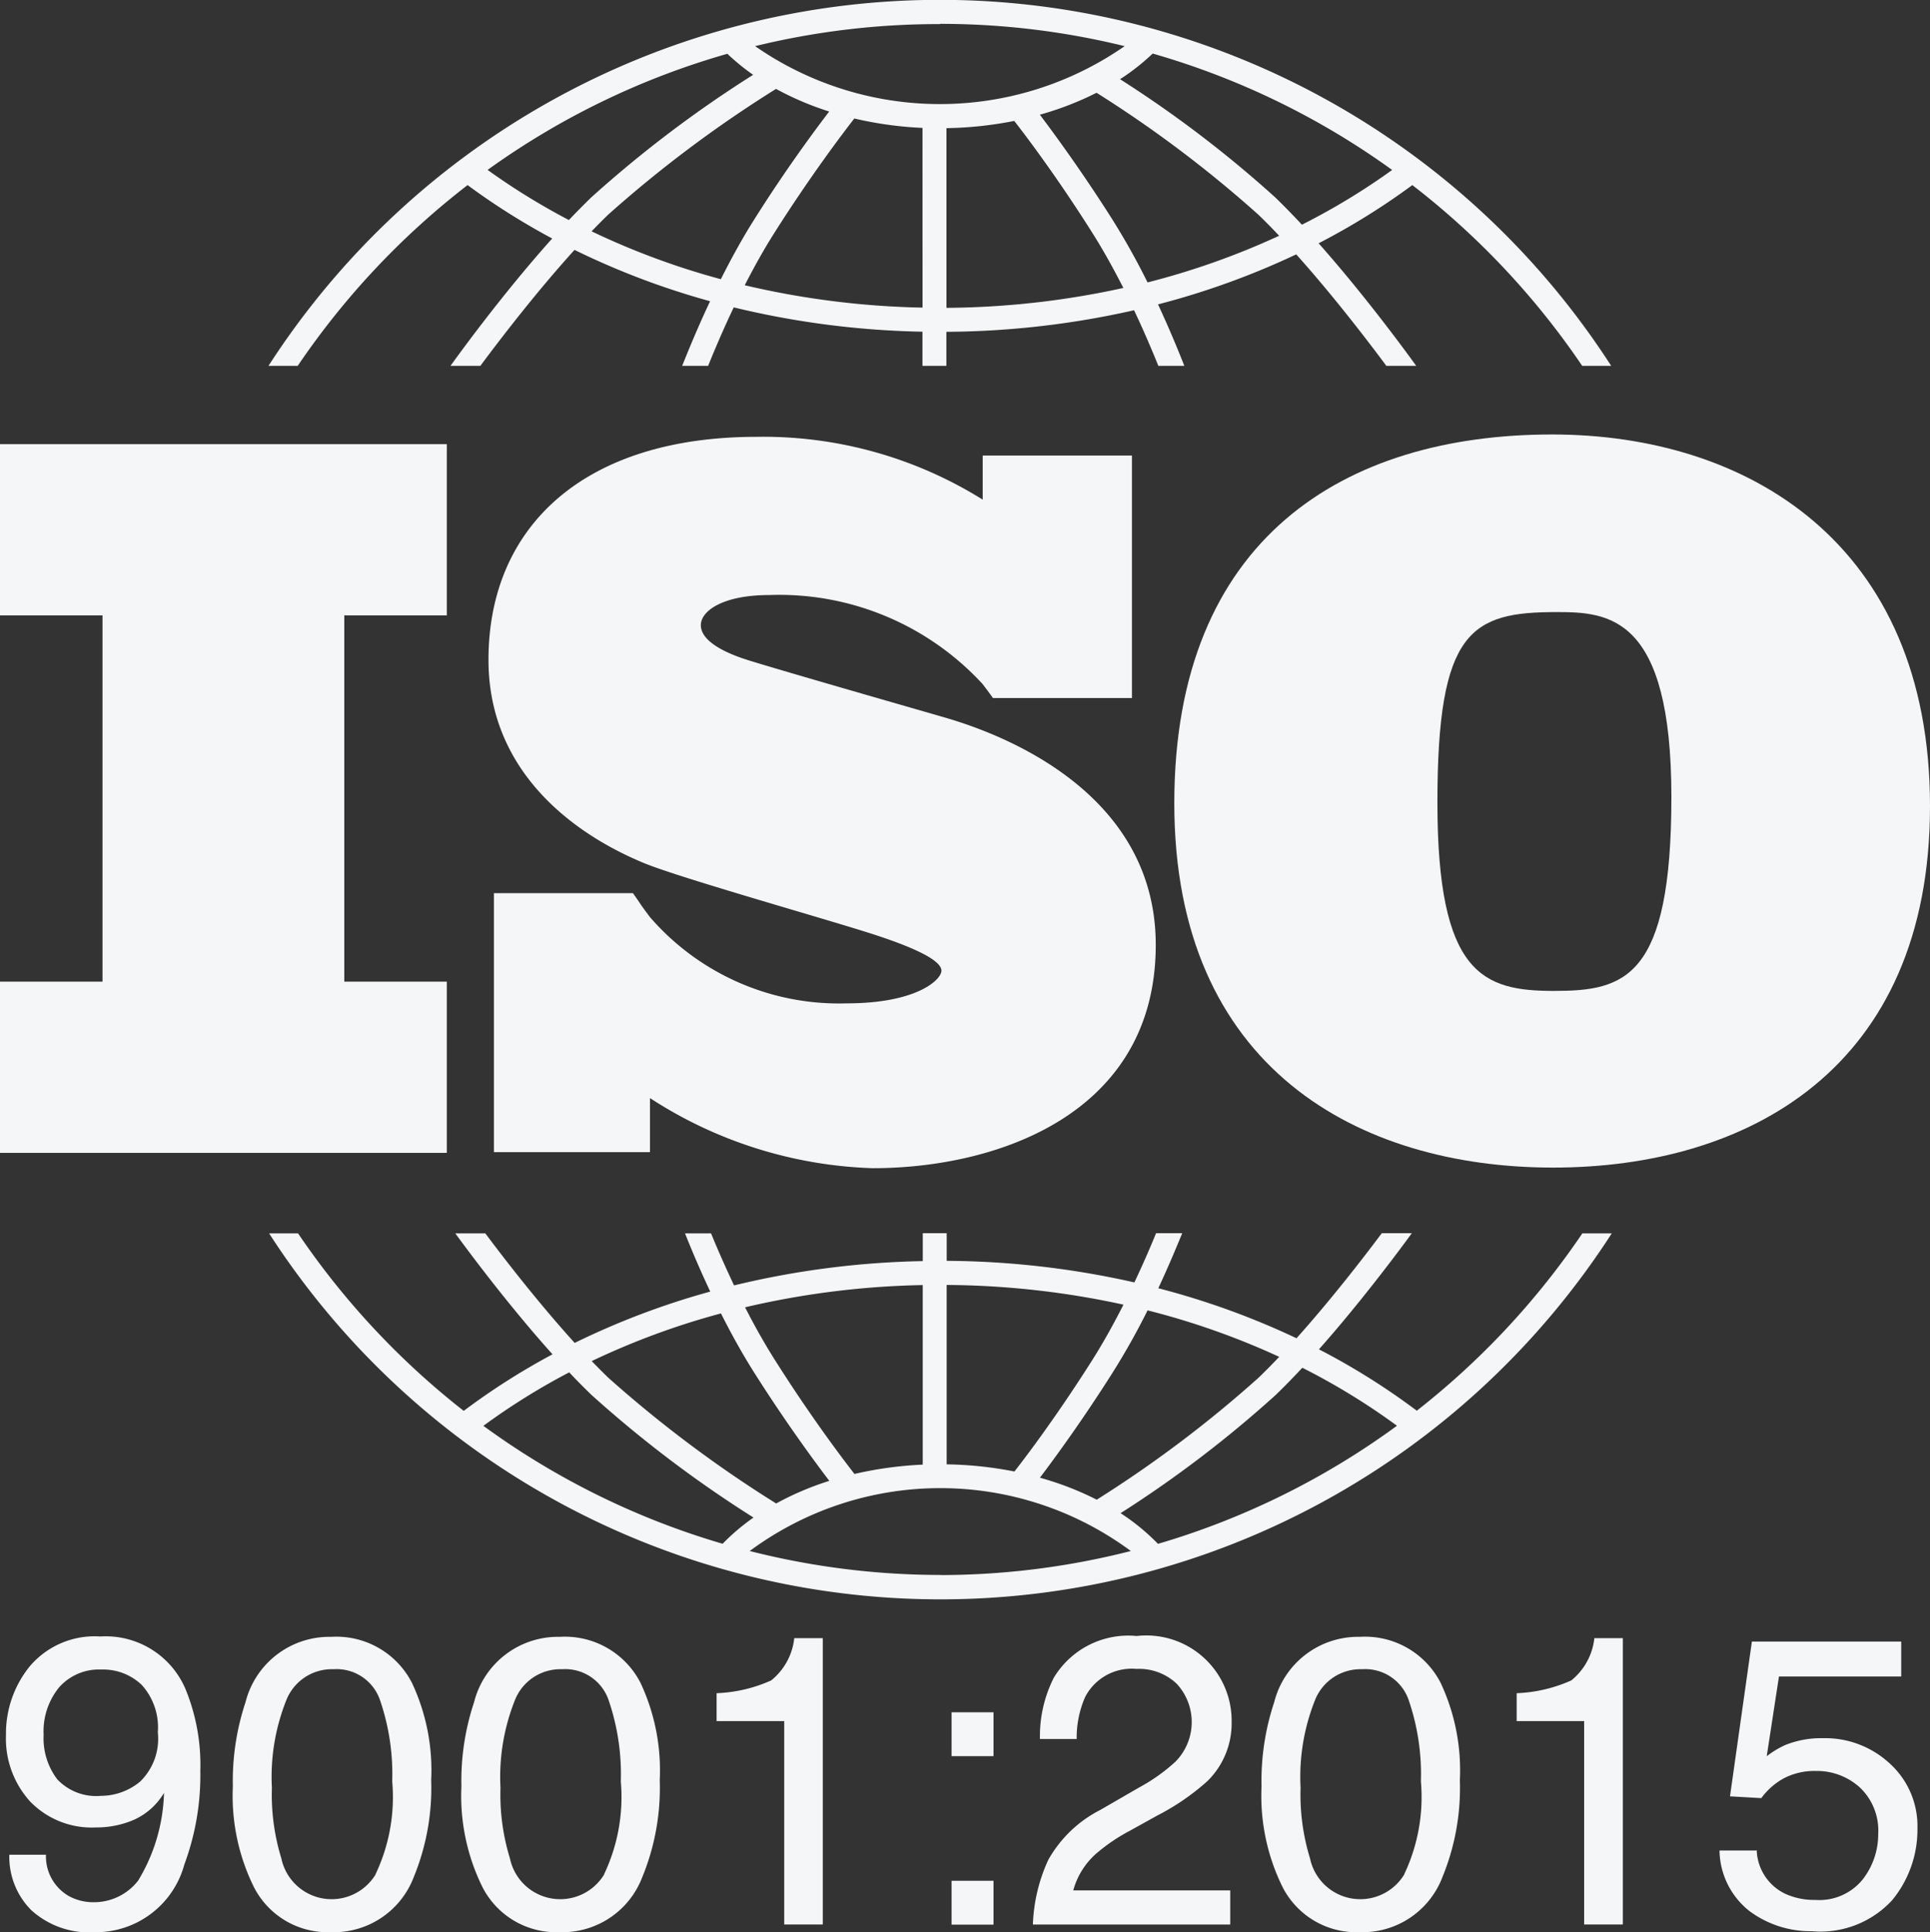 <svg xmlns="http://www.w3.org/2000/svg" width="48.404" height="48.452" viewBox="0 0 48.404 48.452"><rect x="0" y="0" width="48.404" height="48.452" fill="#333333" stroke="none"/><defs><style>.a{fill:#f5f6f7;}</style></defs><g transform="translate(-57.644 -39.027)"><path class="a" d="M68.85,153.861v-4.293H57.644v4.293h2.571v9.184H57.644v4.293H68.85v-4.293H66.279v-9.184Z" transform="translate(0 -99.404)"/><path class="a" d="M190.571,154.752c-.693-.2-4.257-1.222-4.874-1.423s-1.121-.491-1.121-.856.567-.756,1.713-.756a6.93,6.93,0,0,1,5.351,2.229s.2.261.261.354h3.487v-6.081h-3.743v1.106a10.389,10.389,0,0,0-5.67-1.575c-4.32,0-6.725,2.242-6.725,5.591s3.035,4.735,3.879,5.088,4.143,1.285,5.554,1.725,1.927.756,1.927.982-.617.819-2.38.819a6.271,6.271,0,0,1-4.93-2.162v0c-.088-.118-.192-.258-.227-.311s-.135-.2-.2-.29h-3.487v6.494H183.3v-1.356a10.863,10.863,0,0,0,5.585,1.758c3.123,0,7.1-1.36,7.1-5.6S191.264,154.953,190.571,154.752Z" transform="translate(-109.355 -97.77)"/><path class="a" d="M359.449,147.157c-5.206,0-9.476,2.6-9.476,9.248s4.635,9.134,9.5,9.134,9.453-2.466,9.453-9.065S364.336,147.157,359.449,147.157Zm.046,13.952c-1.781,0-2.923-.411-2.923-4.727s.845-4.772,2.991-4.772c1.3,0,2.877.091,2.877,4.635S361.276,161.109,359.5,161.109Z" transform="translate(-262.878 -97.236)"/><g transform="translate(64.384 39.027)"><path class="a" d="M125.268,48.2a19.612,19.612,0,0,1,4.26-4.532,17.259,17.259,0,0,0,2.122,1.339C130.4,46.4,129.282,47.946,129.1,48.2h.749c.45-.606,1.38-1.826,2.361-2.907a19.443,19.443,0,0,0,3.4,1.287c-.317.672-.556,1.259-.7,1.62h.651c.15-.372.369-.892.642-1.466a21.74,21.74,0,0,0,4.733.61V48.2h.6v-.853a21.851,21.851,0,0,0,4.707-.541c.258.545.465,1.037.609,1.394h.651c-.135-.347-.361-.9-.659-1.541a19.6,19.6,0,0,0,3.466-1.254c.944,1.053,1.826,2.21,2.26,2.795h.749c-.18-.25-1.241-1.713-2.447-3.073a17.358,17.358,0,0,0,2.35-1.459,19.61,19.61,0,0,1,4.26,4.532h.727a20.034,20.034,0,0,0-33.674,0Zm10.61-2.173a18.929,18.929,0,0,1-3.24-1.2c.139-.144.278-.284.415-.417a30.864,30.864,0,0,1,4.211-3.154,7.462,7.462,0,0,0,1.333.567c-.37.485-1.1,1.468-1.885,2.716C136.4,45.032,136.125,45.542,135.878,46.03Zm5.06.713a21.174,21.174,0,0,1-4.459-.561c.224-.437.473-.888.743-1.313.91-1.437,1.732-2.517,2.005-2.868a9.313,9.313,0,0,0,1.71.236Zm.6,0v-4.5a9.438,9.438,0,0,0,1.7-.181c.313.4,1.1,1.445,1.958,2.806.284.448.545.923.778,1.382A21.279,21.279,0,0,1,141.543,46.746Zm5.04-.638a17.86,17.86,0,0,0-.873-1.562c-.749-1.183-1.441-2.129-1.825-2.637a7.752,7.752,0,0,0,1.422-.55,30.075,30.075,0,0,1,4.061,3.059c.172.166.345.342.519.526A19.078,19.078,0,0,1,146.583,46.108Zm6.14-2.815a16.859,16.859,0,0,1-2.265,1.374c-.223-.239-.448-.47-.67-.685a29.052,29.052,0,0,0-3.891-2.963,5.536,5.536,0,0,0,.818-.643A19.384,19.384,0,0,1,152.722,43.293Zm-11.344-3.662a19.42,19.42,0,0,1,4.633.559,8.118,8.118,0,0,1-9.268,0A19.419,19.419,0,0,1,141.378,39.631Zm-5.336.745a5.428,5.428,0,0,0,.652.533,29.806,29.806,0,0,0-4.06,3.073c-.186.18-.374.371-.561.568a16.783,16.783,0,0,1-2.039-1.257A19.38,19.38,0,0,1,136.042,40.376Z" transform="translate(-124.541 -39.027)"/><path class="a" d="M157.494,345.946a19.611,19.611,0,0,1-4.155,4.451,17.322,17.322,0,0,0-2.454-1.539c1.046-1.18,1.983-2.437,2.33-2.913h-.753c-.464.62-1.276,1.671-2.14,2.635a19.577,19.577,0,0,0-3.466-1.254c.256-.548.458-1.034.6-1.38H146.8c-.138.338-.322.766-.544,1.234a21.86,21.86,0,0,0-4.707-.541v-.693h-.6v.7a21.746,21.746,0,0,0-4.733.609c-.236-.5-.432-.95-.577-1.305h-.653c.144.363.359.879.633,1.46a19.415,19.415,0,0,0-3.4,1.287c-.9-.993-1.759-2.1-2.241-2.747h-.753c.358.491,1.348,1.819,2.438,3.033a17.251,17.251,0,0,0-2.227,1.418,19.605,19.605,0,0,1-4.155-4.451h-.726a20.034,20.034,0,0,0,33.674,0h-.726Zm-10.906,1.935a19.049,19.049,0,0,1,3.3,1.165c-.174.184-.348.361-.52.526a30.071,30.071,0,0,1-4.056,3.056,7.665,7.665,0,0,0-1.425-.551c.385-.509,1.075-1.453,1.822-2.633A17.833,17.833,0,0,0,146.587,347.881Zm-5.04-.637a21.3,21.3,0,0,1,4.434.494c-.233.459-.494.934-.778,1.383-.861,1.36-1.642,2.4-1.956,2.8a9.507,9.507,0,0,0-1.7-.179v-4.5Zm-.6,0v4.505a9.363,9.363,0,0,0-1.712.234c-.276-.354-1.094-1.43-2-2.865-.27-.426-.52-.876-.744-1.314A21.179,21.179,0,0,1,140.943,347.247Zm-5.061.712c.246.489.527,1,.834,1.485.79,1.247,1.515,2.23,1.884,2.715a7.386,7.386,0,0,0-1.333.567,30.874,30.874,0,0,1-4.21-3.153c-.138-.133-.276-.273-.416-.417A18.889,18.889,0,0,1,135.882,347.959Zm-5.953,2.817a16.729,16.729,0,0,1,2.148-1.338c.187.2.375.389.562.569a29.8,29.8,0,0,0,4.06,3.072,5.351,5.351,0,0,0-.775.657A19.391,19.391,0,0,1,129.929,350.776Zm11.454,3.742a19.415,19.415,0,0,1-4.779-.6,8.031,8.031,0,0,1,9.558,0A19.411,19.411,0,0,1,141.383,354.518Zm5.459-.781a5.454,5.454,0,0,0-.937-.768,29.019,29.019,0,0,0,3.887-2.961c.223-.215.448-.446.671-.685a16.83,16.83,0,0,1,2.374,1.454A19.386,19.386,0,0,1,146.842,353.737Z" transform="translate(-124.546 -315.025)"/></g><g transform="translate(57.795 80.048)"><path class="a" d="M60.147,451.824a1.145,1.145,0,0,0,.579,1.037,1.281,1.281,0,0,0,.624.151,1.4,1.4,0,0,0,1.108-.541,4.454,4.454,0,0,0,.649-2.2,1.679,1.679,0,0,1-.748.672,2.377,2.377,0,0,1-.959.194,2.148,2.148,0,0,1-1.649-.649,2.346,2.346,0,0,1-.607-1.67,2.671,2.671,0,0,1,.6-1.725,2.134,2.134,0,0,1,1.767-.744,2.173,2.173,0,0,1,2.175,1.419,5,5,0,0,1,.332,1.952,6.43,6.43,0,0,1-.4,2.344,2.3,2.3,0,0,1-2.235,1.7,2.164,2.164,0,0,1-1.606-.554,1.893,1.893,0,0,1-.549-1.389h.916Zm2.359-1.834a1.5,1.5,0,0,0,.446-1.239,1.583,1.583,0,0,0-.4-1.184,1.4,1.4,0,0,0-1.019-.389,1.332,1.332,0,0,0-1.055.445,1.738,1.738,0,0,0-.39,1.189,1.7,1.7,0,0,0,.342,1.118,1.337,1.337,0,0,0,1.092.415A1.544,1.544,0,0,0,62.505,449.99Z" transform="translate(-59.145 -446.337)"/><path class="a" d="M120.1,447.6a5.158,5.158,0,0,1,.483,2.442,5.88,5.88,0,0,1-.438,2.432,2.144,2.144,0,0,1-2.074,1.379,2.077,2.077,0,0,1-1.933-1.128,5.163,5.163,0,0,1-.529-2.527,6.247,6.247,0,0,1,.317-2.109,2.17,2.17,0,0,1,2.15-1.641A2.13,2.13,0,0,1,120.1,447.6Zm-.912,4.8a4.513,4.513,0,0,0,.418-2.326,5.739,5.739,0,0,0-.3-2.021,1.151,1.151,0,0,0-1.175-.793,1.228,1.228,0,0,0-1.172.753,5.188,5.188,0,0,0-.371,2.218,5.438,5.438,0,0,0,.237,1.772,1.289,1.289,0,0,0,2.365.4Z" transform="translate(-109.92 -446.427)"/><path class="a" d="M177.013,447.6a5.158,5.158,0,0,1,.483,2.442,5.88,5.88,0,0,1-.438,2.432,2.144,2.144,0,0,1-2.074,1.379,2.077,2.077,0,0,1-1.933-1.128,5.163,5.163,0,0,1-.529-2.527,6.247,6.247,0,0,1,.317-2.109,2.17,2.17,0,0,1,2.15-1.641A2.13,2.13,0,0,1,177.013,447.6Zm-.912,4.8a4.513,4.513,0,0,0,.419-2.326,5.739,5.739,0,0,0-.3-2.021,1.151,1.151,0,0,0-1.175-.793,1.228,1.228,0,0,0-1.172.753,5.188,5.188,0,0,0-.371,2.218,5.439,5.439,0,0,0,.237,1.772,1.289,1.289,0,0,0,2.365.4Z" transform="translate(-161.101 -446.427)"/><path class="a" d="M236.033,448.825v-.695a3.689,3.689,0,0,0,1.369-.32,1.576,1.576,0,0,0,.579-1.06h.715v7.179h-.967v-5.1h-1.7Z" transform="translate(-218.212 -446.696)"/><path class="a" d="M294.5,465.19h1.052v1.1H294.5Zm0,4.224h1.052v1.1H294.5Z" transform="translate(-270.786 -463.277)"/><path class="a" d="M315.169,451.816a3.118,3.118,0,0,1,1.306-1.253l.967-.559a4.543,4.543,0,0,0,.911-.645,1.412,1.412,0,0,0,.035-1.96,1.375,1.375,0,0,0-1.007-.371,1.315,1.315,0,0,0-1.289.707,2.536,2.536,0,0,0-.211,1.05h-.921a3.236,3.236,0,0,1,.347-1.535,2.18,2.18,0,0,1,2.079-1.047,2.139,2.139,0,0,1,2.381,2.16,2.026,2.026,0,0,1-.609,1.48,5.97,5.97,0,0,1-1.264.866l-.69.383a4.47,4.47,0,0,0-.775.518,1.888,1.888,0,0,0-.634.972h3.937v.856h-4.949A4.2,4.2,0,0,1,315.169,451.816Z" transform="translate(-289.029 -446.203)"/><path class="a" d="M376.189,447.6a5.158,5.158,0,0,1,.483,2.442,5.879,5.879,0,0,1-.438,2.432,2.144,2.144,0,0,1-2.074,1.379,2.077,2.077,0,0,1-1.933-1.128,5.164,5.164,0,0,1-.529-2.527,6.247,6.247,0,0,1,.317-2.109,2.17,2.17,0,0,1,2.15-1.641A2.13,2.13,0,0,1,376.189,447.6Zm-.912,4.8a4.513,4.513,0,0,0,.418-2.326,5.737,5.737,0,0,0-.3-2.021,1.151,1.151,0,0,0-1.175-.793,1.228,1.228,0,0,0-1.172.753,5.186,5.186,0,0,0-.371,2.218,5.436,5.436,0,0,0,.237,1.772,1.289,1.289,0,0,0,2.365.4Z" transform="translate(-340.21 -446.427)"/><path class="a" d="M435.208,448.825v-.695a3.69,3.69,0,0,0,1.369-.32,1.576,1.576,0,0,0,.579-1.06h.715v7.179H436.9v-5.1h-1.7Z" transform="translate(-397.321 -446.696)"/><path class="a" d="M486.567,452.9a1.256,1.256,0,0,0,.72,1.072,1.739,1.739,0,0,0,.745.151,1.4,1.4,0,0,0,1.193-.514,1.845,1.845,0,0,0,.388-1.138,1.487,1.487,0,0,0-.461-1.168,1.6,1.6,0,0,0-1.1-.413,1.664,1.664,0,0,0-.8.181,1.719,1.719,0,0,0-.571.5l-.785-.045.549-3.881h3.745v.876h-3.066l-.307,2a2.258,2.258,0,0,1,.478-.287,2.429,2.429,0,0,1,.931-.166,2.382,2.382,0,0,1,1.681.639,2.114,2.114,0,0,1,.69,1.621,2.782,2.782,0,0,1-.632,1.8,2.443,2.443,0,0,1-2.016.78,2.568,2.568,0,0,1-1.558-.5,1.967,1.967,0,0,1-.758-1.523h.942Z" transform="translate(-442.659 -447.506)"/></g></g></svg>